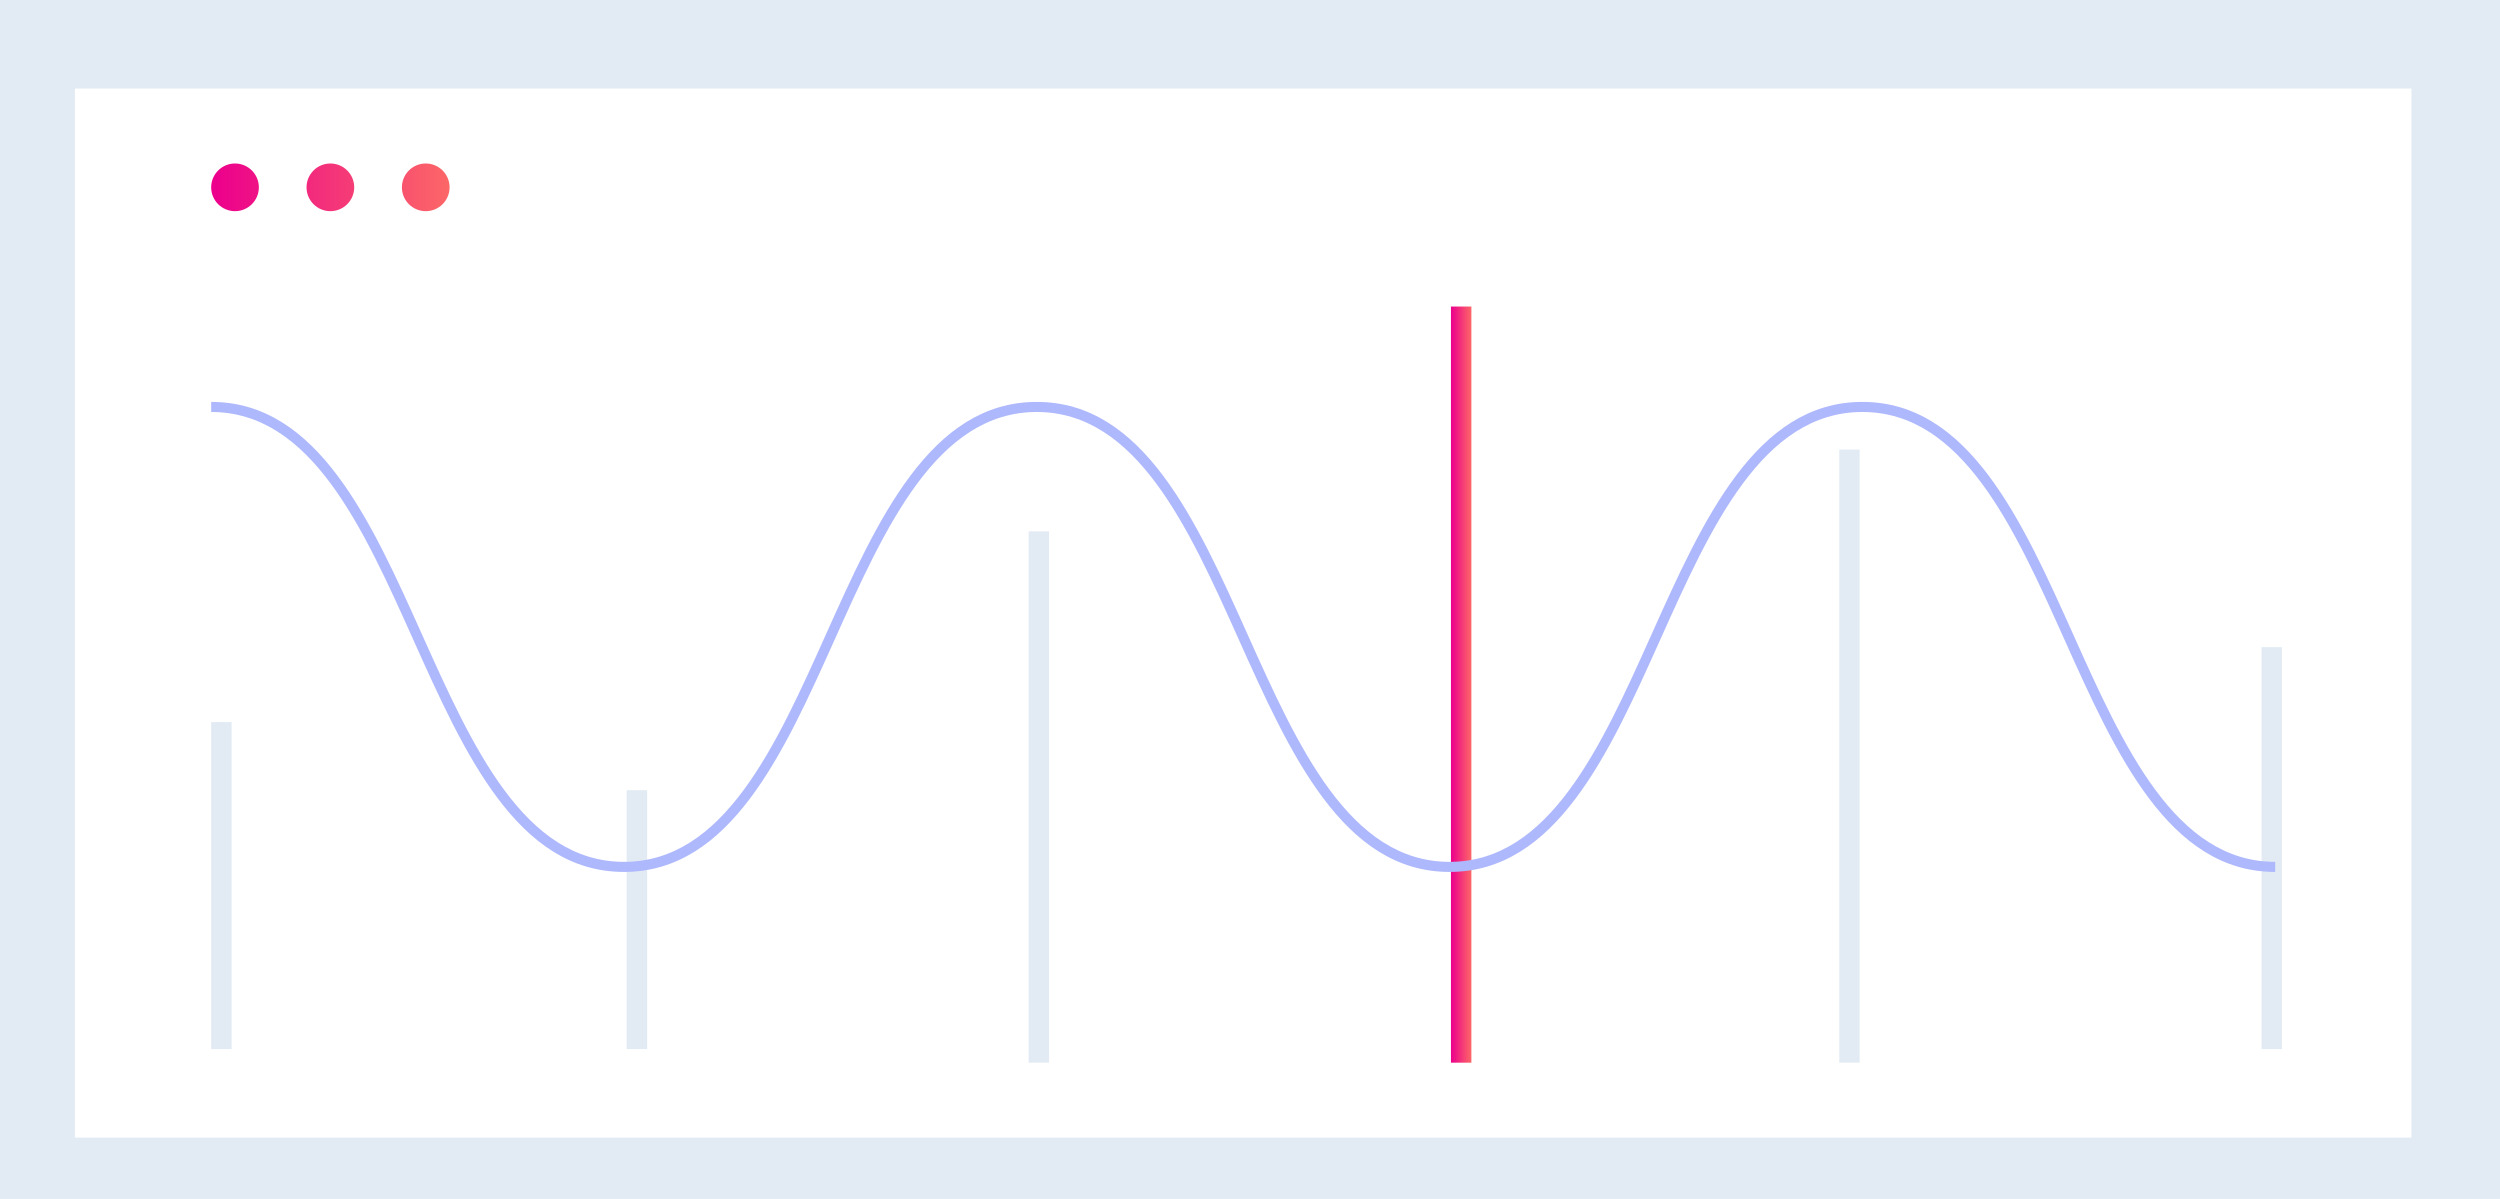 <svg xmlns="http://www.w3.org/2000/svg" width="367" height="176" viewBox="0 0 367 176">
  <defs>
    <linearGradient id="mi-trends-adv-a" x1="1.301%" y1="50%" y2="50%">
      <stop offset="0%" stop-color="#EC008C"/>
      <stop offset="100%" stop-color="#FC6767"/>
    </linearGradient>
  </defs>
  <g fill="none" fill-rule="evenodd" transform="translate(0 -14)">
    <polygon fill="#E2EBF4" points="0 190 367 190 367 14 0 14"/>
    <polygon fill="#FFF" points="11 181 354 181 354 27 11 27"/>
    <polygon fill="url(#mi-trends-adv-a)" points="213 170 216 170 216 59 213 59"/>
    <polygon fill="#E2EBF4" points="31 168 34 168 34 120 31 120"/>
    <polygon fill="#E2EBF4" points="92 168 95 168 95 130 92 130"/>
    <polygon fill="#E2EBF4" points="151 170 154 170 154 92 151 92"/>
    <polygon fill="#E2EBF4" points="270 170 273 170 273 80 270 80"/>
    <polygon fill="#E2EBF4" points="332 168 335 168 335 109 332 109"/>
    <path fill="#AEB8FD" d="M334,142 C318.367,142 310.566,124.614 303.021,107.803 C295.666,91.421 288.065,74.48 273.395,74.48 C258.725,74.48 251.122,91.421 243.77,107.803 C236.225,124.614 228.424,142 212.79,142 C197.162,142 189.358,124.614 181.816,107.803 C174.461,91.421 166.863,74.48 152.195,74.48 C137.527,74.48 129.924,91.421 122.572,107.803 C115.027,124.614 107.226,142 91.595,142 C75.967,142 68.163,124.614 60.621,107.803 C53.269,91.421 45.668,74.48 31,74.48 L31,73 C46.629,73 54.432,90.386 61.975,107.197 C69.327,123.579 76.927,140.52 91.595,140.52 C106.263,140.52 113.866,123.579 121.218,107.197 C128.763,90.386 136.564,73 152.195,73 C167.824,73 175.627,90.386 183.17,107.197 C190.522,123.579 198.122,140.52 212.79,140.52 C227.461,140.52 235.064,123.579 242.416,107.197 C249.961,90.386 257.762,73 273.395,73 C289.026,73 296.829,90.386 304.375,107.197 C311.727,123.579 319.33,140.52 334,140.52 L334,142 Z"/>
    <path fill="url(#mi-trends-adv-a)" d="M38 41.501C38 43.434 36.434 45 34.499 45 32.566 45 31 43.434 31 41.501 31 39.568 32.566 38 34.499 38 36.434 38 38 39.568 38 41.501M52 41.501C52 43.434 50.434 45 48.499 45 46.568 45 45 43.434 45 41.501 45 39.568 46.568 38 48.499 38 50.434 38 52 39.568 52 41.501M66 41.501C66 43.434 64.434 45 62.499 45 60.566 45 59 43.434 59 41.501 59 39.568 60.566 38 62.499 38 64.434 38 66 39.568 66 41.501"/>
    <polygon points="275 164.629 166.687 0 59 193.847 237.382 210"/>
  </g>
</svg>
